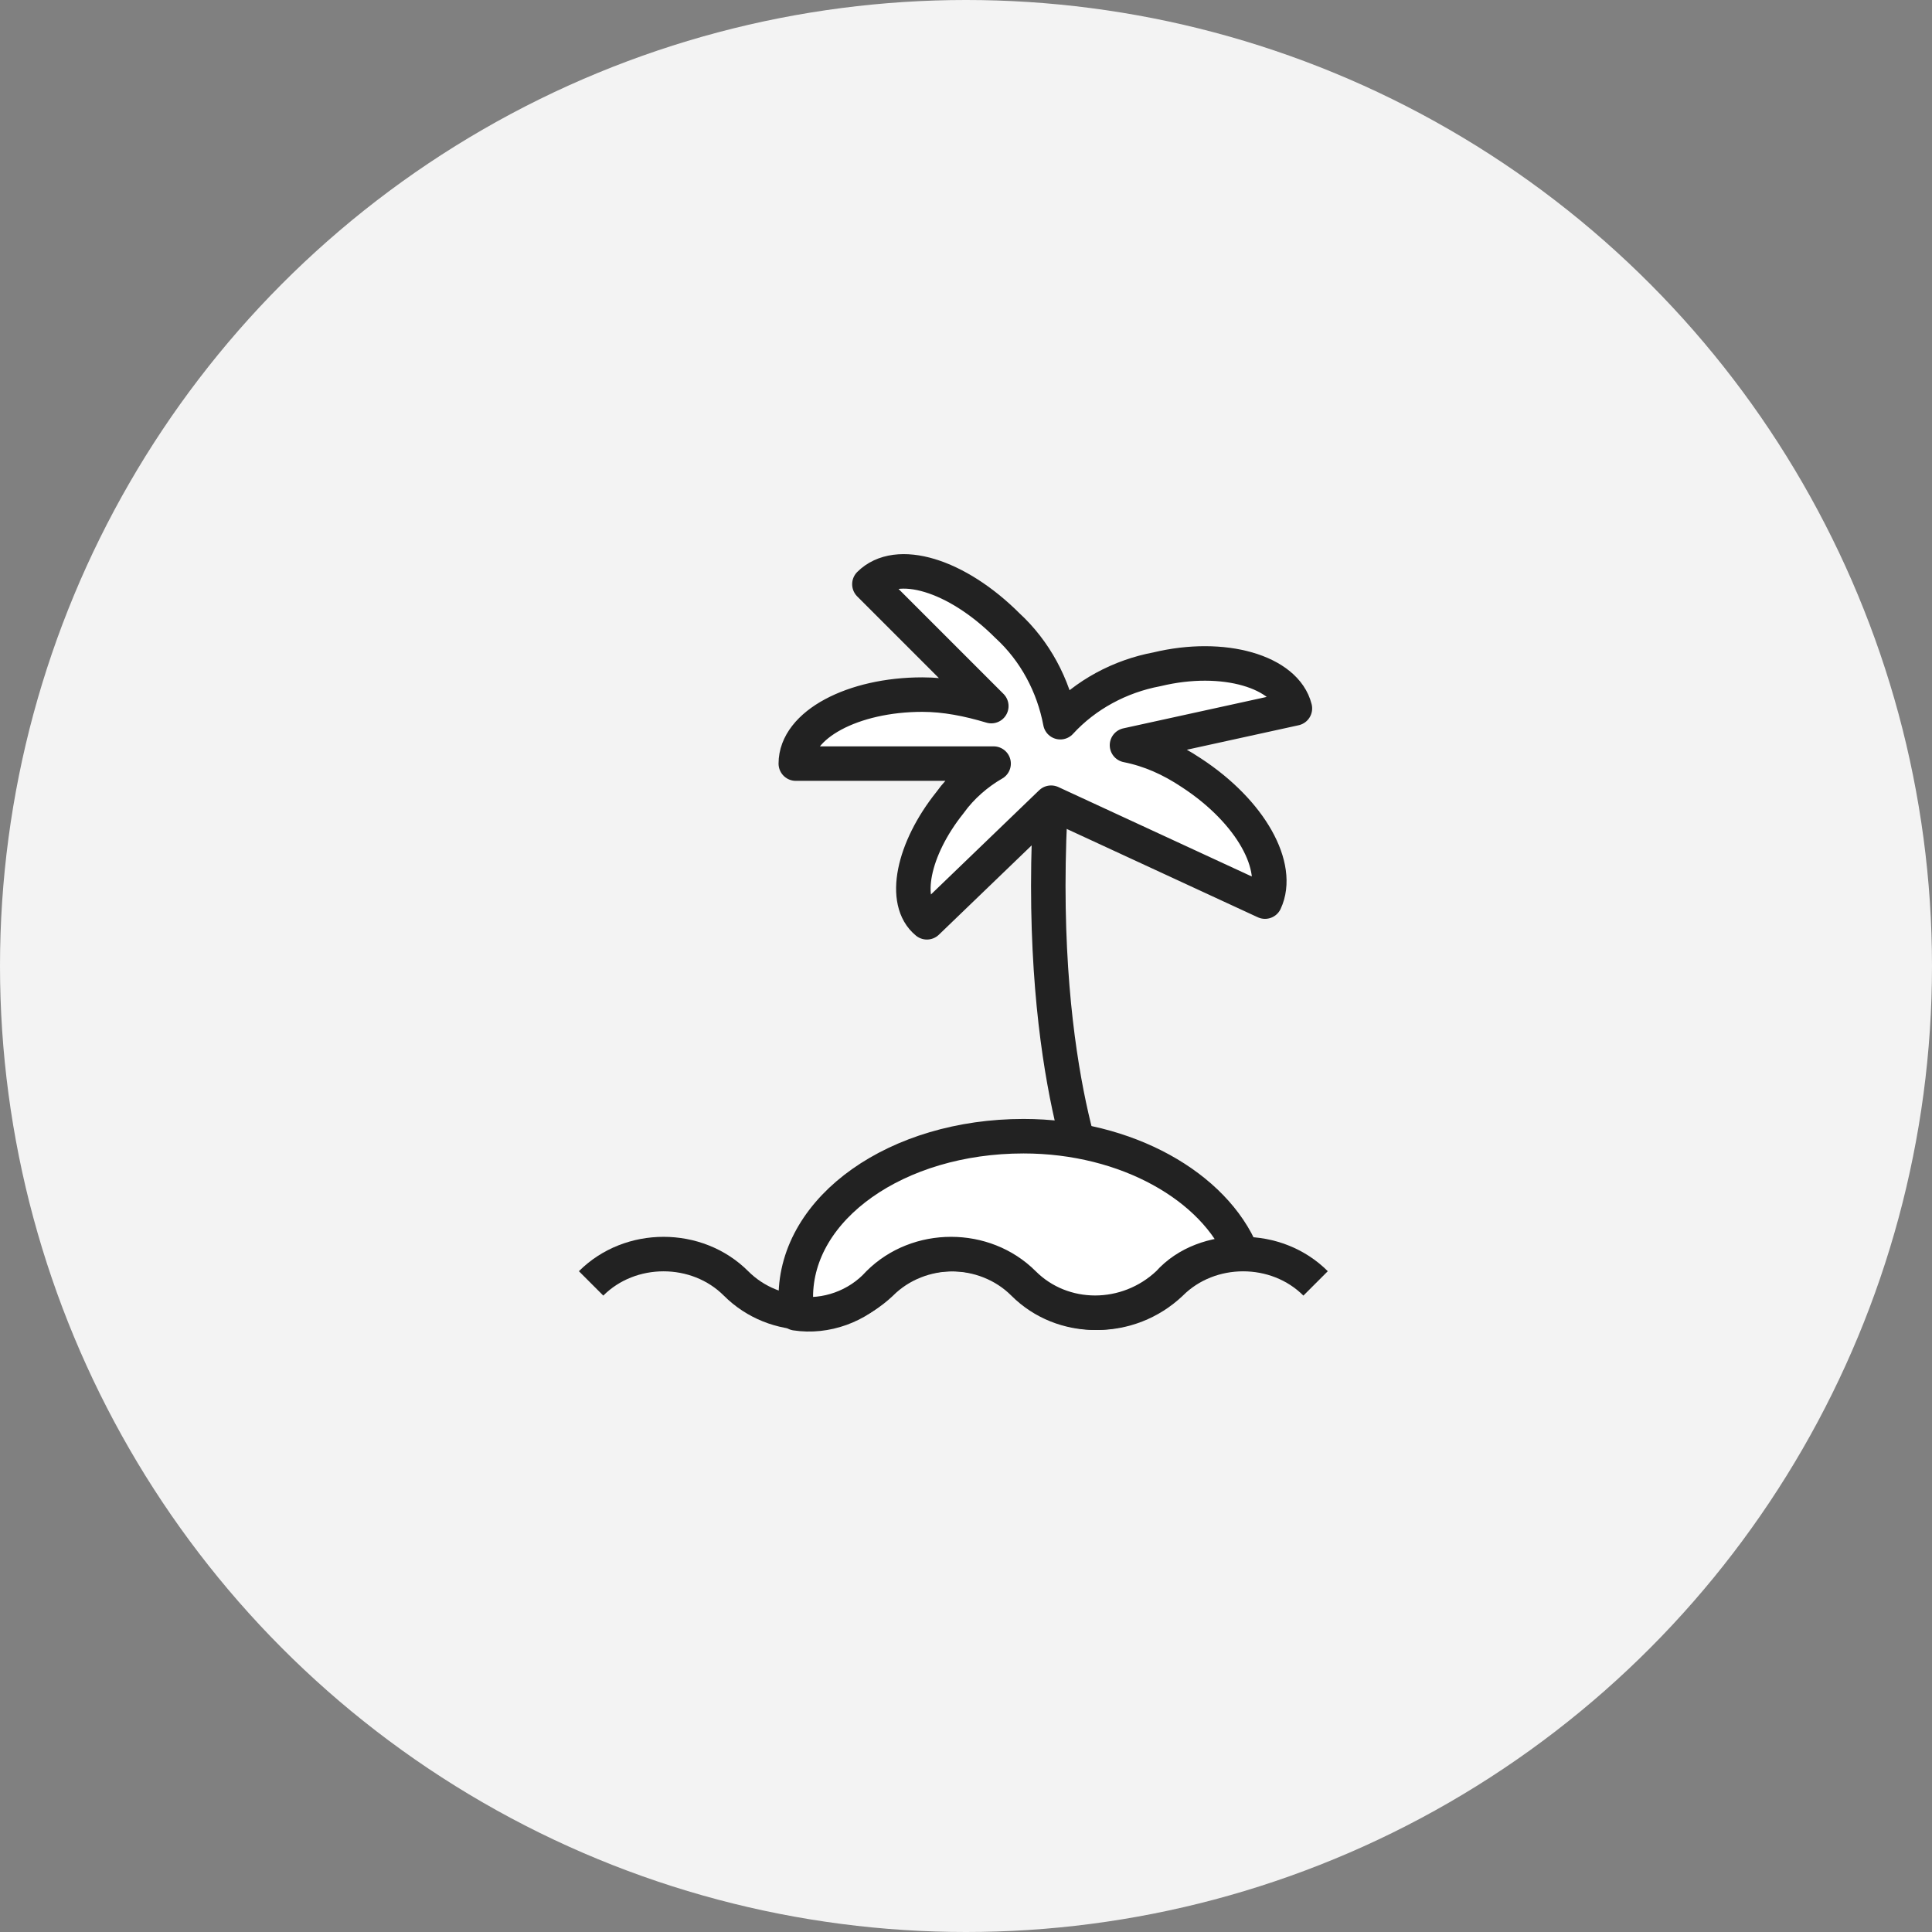 <?xml version="1.0" encoding="utf-8"?>
<!-- Generator: Adobe Illustrator 25.2.0, SVG Export Plug-In . SVG Version: 6.00 Build 0)  -->
<svg version="1.1" id="레이어_1" xmlns="http://www.w3.org/2000/svg" xmlns:xlink="http://www.w3.org/1999/xlink" x="0px"
	 y="0px" viewBox="0 0 84 84" style="enable-background:new 0 0 84 84;" xml:space="preserve">
<rect x="0" y="0" width="84" height="84" fill="#808080" stroke="none"/>
<style type="text/css">
	.st0{fill:#F3F3F3;}
	.st1{fill:none;stroke:#222222;stroke-width:1.5;stroke-linejoin:round;}
	.st2{fill:#FFFFFF;stroke:#222222;stroke-width:1.5;stroke-linejoin:round;}
</style>
<g transform="translate(-1349 -4720)">
	<circle class="st0" cx="1391" cy="4762" r="42"/>
	<path class="st1" d="M1374.7,4775.8c1.7-1.7,4.6-1.7,6.3,0l0,0c1.7,1.7,4.5,1.7,6.3,0c0,0,0,0,0,0l0,0c1.7-1.7,4.6-1.7,6.3,0l0,0
		c1.7,1.7,4.5,1.7,6.3,0c0,0,0,0,0,0l0,0c1.7-1.7,4.6-1.7,6.3,0l0,0"/>
	<path class="st1" d="M1396.5,4771.6c0,0-2.7-6.1-1.7-18.4"/>
	<path class="st2" d="M1400.8,4753.6c-0.9-0.6-1.8-1-2.8-1.2l7.3-1.6c-0.4-1.6-3.1-2.4-6-1.7c-1.6,0.3-3.1,1.1-4.2,2.3
		c-0.3-1.6-1.1-3.1-2.3-4.2c-2.2-2.2-4.8-3-6-1.8l5.3,5.3c-1-0.3-2-0.5-3-0.5c-3,0-5.5,1.3-5.5,3h8.6c-0.7,0.4-1.4,1-1.9,1.7
		c-1.6,2-2.1,4.3-1,5.2l5.4-5.2l9.3,4.3C1404.7,4757.7,1403.4,4755.3,1400.8,4753.6z"/>
	<path class="st2" d="M1387.2,4775.8c1.7-1.7,4.6-1.7,6.3,0c1.7,1.7,4.5,1.7,6.3,0c0,0,0,0,0,0c0.8-0.9,2-1.3,3.2-1.3
		c-1.2-2.9-5-5.1-9.5-5.1c-5.5,0-9.9,3.1-9.9,7c0,0.2,0,0.4,0,0.7C1384.9,4777.3,1386.3,4776.8,1387.2,4775.8z"/>
</g>
</svg>

